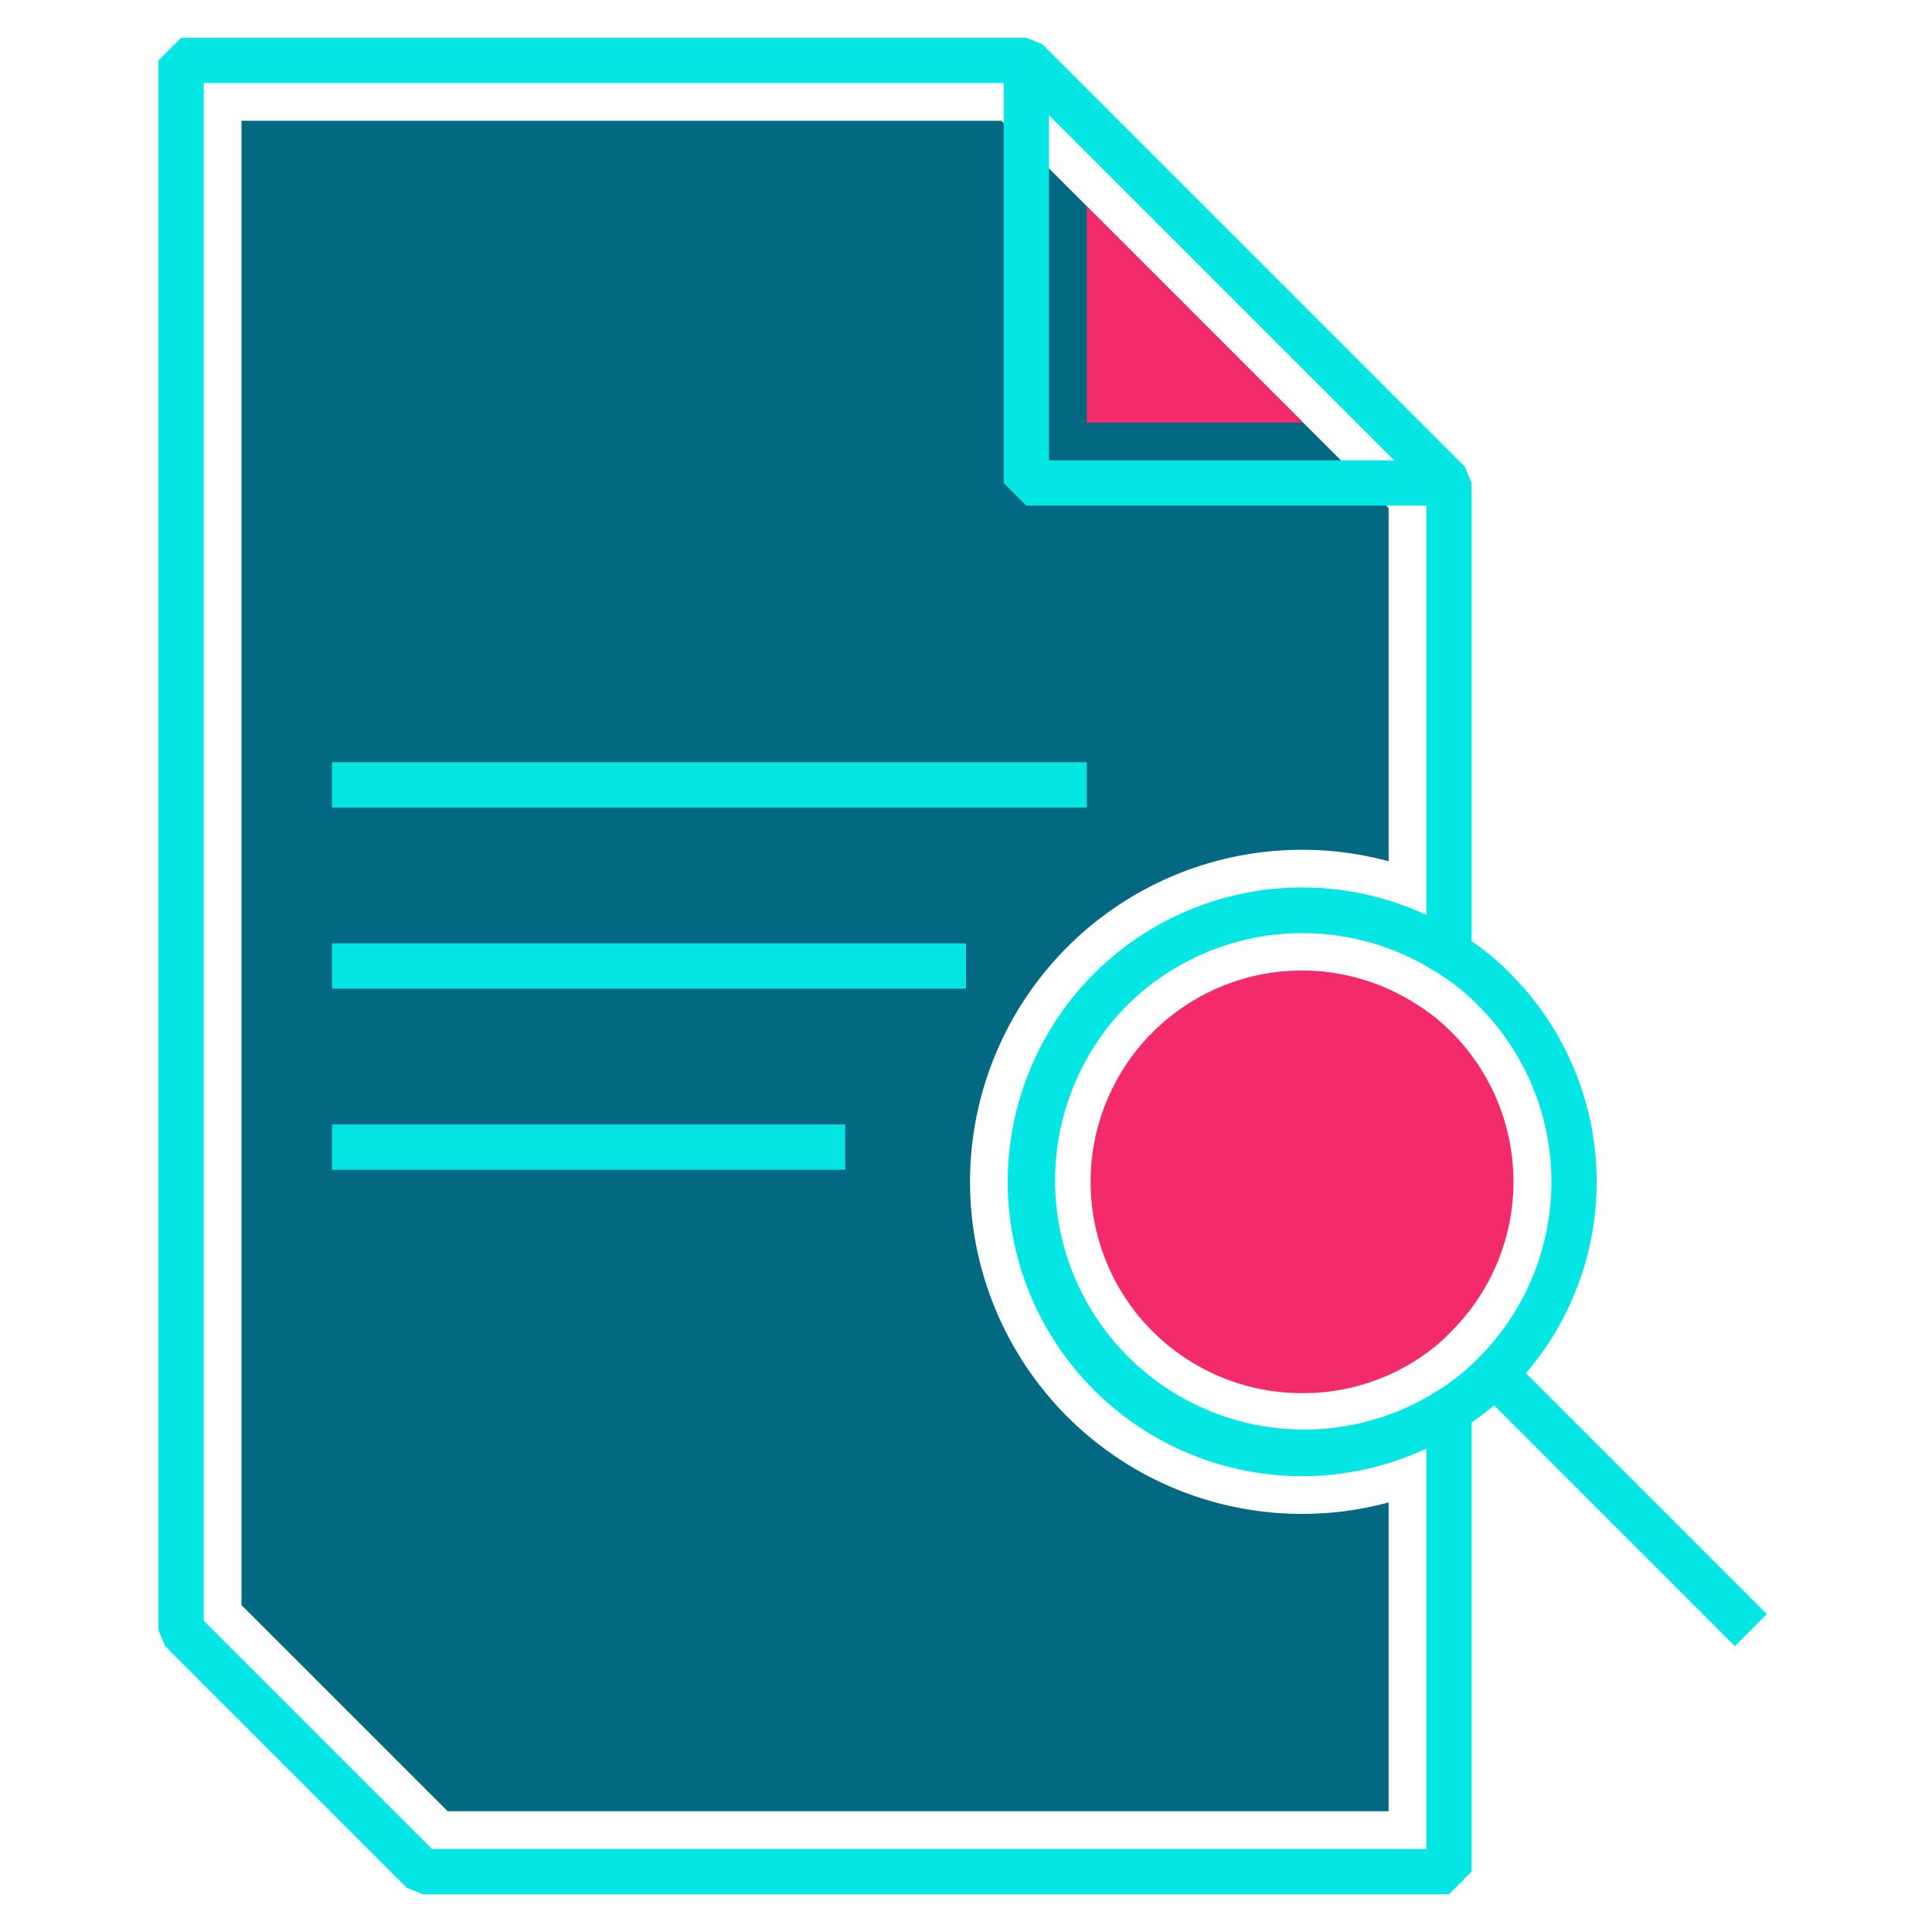 <svg xmlns="http://www.w3.org/2000/svg" viewBox="0 0 64 64"><defs><style>.cls-1{fill:#036982;}.cls-2{fill:#f32b6a;}.cls-3{fill:none;stroke:#04e6e4;stroke-linejoin:bevel;stroke-width:1.5px;}</style></defs><g id="document-print-preview"><path class="cls-1" d="M14.83,60,8,53.17V4H33.17L46,16.83v11.7a11,11,0,1,0,0,21.24V60Z"/><path class="cls-2" d="M43.14,46.15a7,7,0,1,1,3.77-12.89,6.09,6.09,0,0,1,1.18.94,7,7,0,0,1,0,9.89A6.05,6.05,0,0,1,47,45,6.94,6.94,0,0,1,43.14,46.15Z"/><path class="cls-3" d="M36.79,32.79A9,9,0,0,0,48,46.72V62H14L6,54V2H34L48,16V31.58A9,9,0,0,0,36.79,32.79Z"/><polygon class="cls-3" points="48 16 34 16 34 2 48 16"/><polygon class="cls-2" points="36 14 36 6.83 43.17 14 36 14"/><line class="cls-3" x1="11" y1="26" x2="36" y2="26"/><line class="cls-3" x1="11" y1="32" x2="32" y2="32"/><line class="cls-3" x1="11" y1="38" x2="28" y2="38"/><path class="cls-3" d="M49.51,45.51A8.18,8.18,0,0,1,48,46.72a9,9,0,1,1,0-15.14,8.18,8.18,0,0,1,1.51,1.21A9,9,0,0,1,49.51,45.51Z"/><line class="cls-3" x1="49.51" y1="45.51" x2="58" y2="54"/></g></svg>